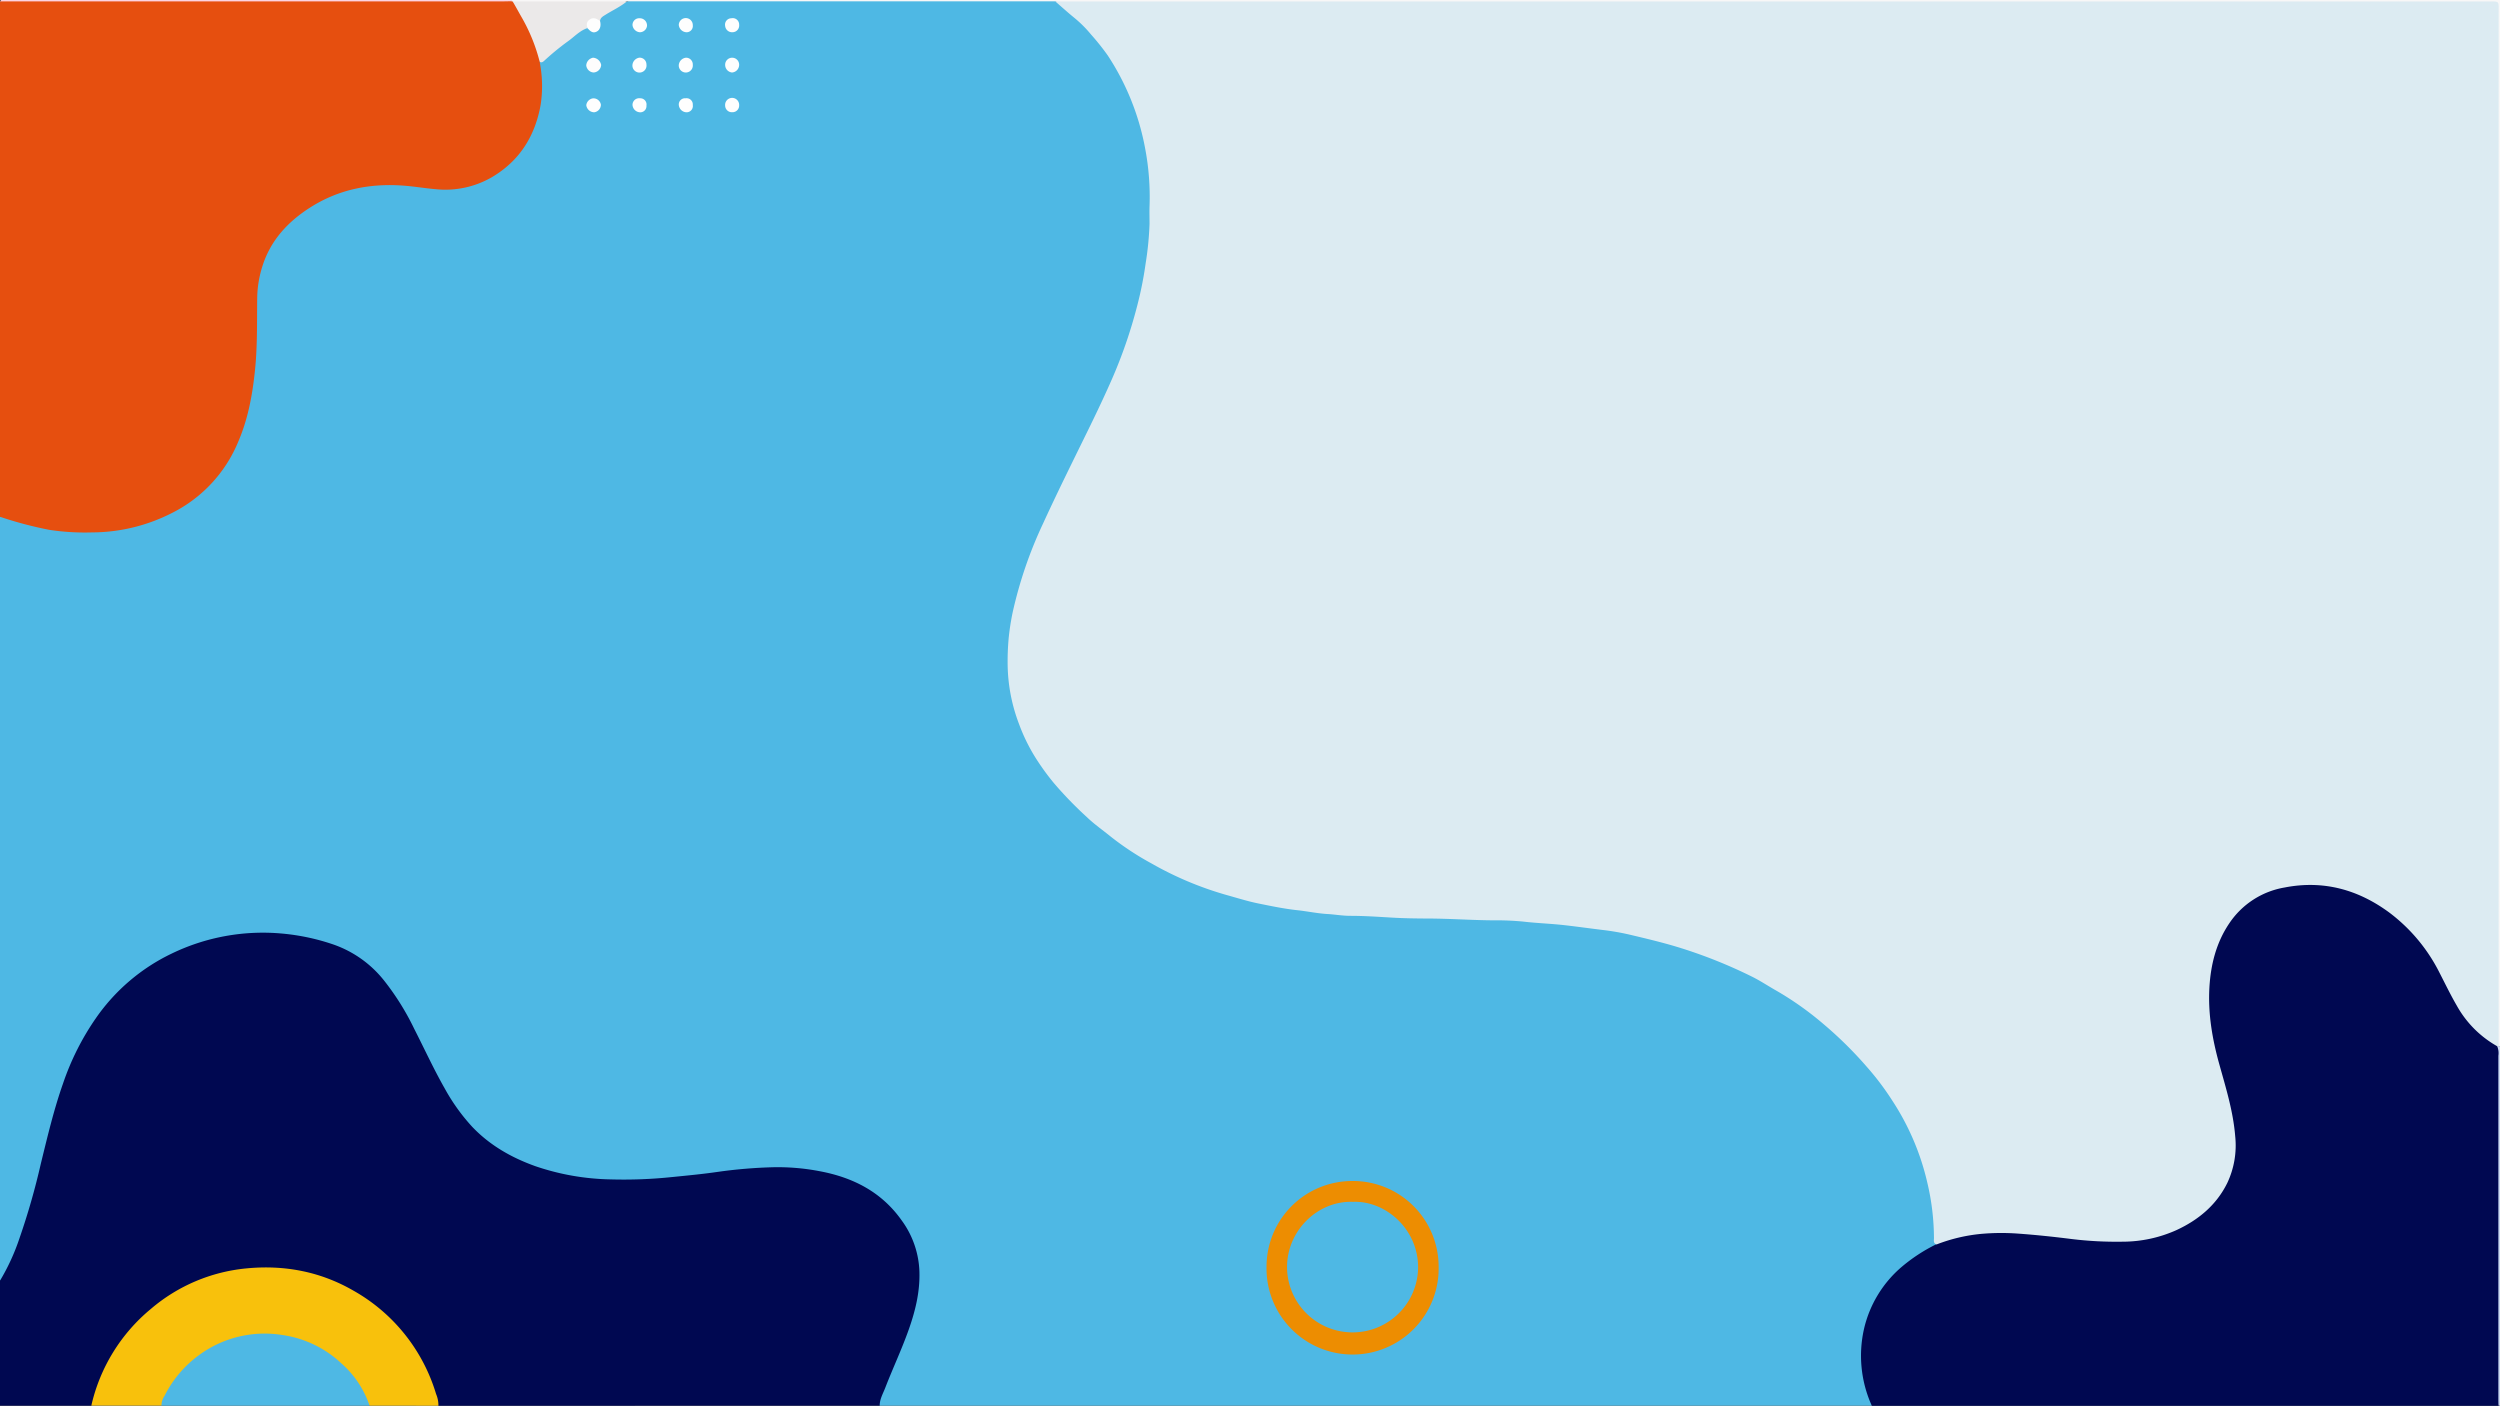<svg xmlns="http://www.w3.org/2000/svg" viewBox="0 0 853.43 479.85"><rect x="0" y="0" width="853.43" height="479.85" fill="#333333" stroke="none"/><defs><style>.cls-1{fill:#4eb8e4;}.cls-2{fill:#000851;}.cls-3{fill:#e64f0f;}.cls-4{fill:#f8c10c;}.cls-5{fill:#f8f7f7;}.cls-6{fill:#fcd3e2;}.cls-7{fill:#d0dff6;}.cls-8{fill:#dcebf2;}.cls-9{fill:#ed8d01;}.cls-10{fill:#ebe9e9;}.cls-11{fill:#fdfdfd;}.cls-12{fill:#fefefe;}.cls-13{fill:#fdfefe;}</style></defs><title>fundo-reflect</title><g id="Layer_3" data-name="Layer 3"><path class="cls-1" d="M300.3,479.85H639c.58-1.34-.25-2.47-.61-3.65-2.33-7.6-3.12-15.24-1.1-23.06a39.42,39.42,0,0,1,15.9-22.82,65.37,65.37,0,0,1,6.3-3.89c.75-.41,1.64-.7,1.8-1.74-.53-4.6-.49-9.23-1.16-13.83-2.53-17.23-9.73-32.33-20.81-45.61A128.15,128.15,0,0,0,613,341.32a145.49,145.49,0,0,0-36.73-17.87,201.62,201.62,0,0,0-45.3-8.86c-10.5-.94-21-1.14-31.57-1.54-12-.44-23.94-.45-35.9-1.25-13.11-.88-26.1-2.31-38.85-5.5a122.9,122.9,0,0,1-52.7-27.8c-8.56-7.65-16.21-16.13-21.16-26.68a62.14,62.14,0,0,1-5.65-33.11c1.46-15,6.77-28.85,13-42.4s13.07-26.51,19.34-39.89c7.55-16.09,13.15-32.78,15.1-50.51,2.09-19,1-37.63-7-55.4A73.27,73.27,0,0,0,363,1.77,6.53,6.53,0,0,0,359.53.24H215c-4.19,1.17-8.11,2.78-10.63,6.63-.09,3.41-.7,3.79-3.79,2.38a2.76,2.76,0,0,0-2.23.64,138.09,138.09,0,0,0-14.51,11.6,12.45,12.45,0,0,0,.16,4c1,11.55-2,21.68-10.56,29.81-7,6.62-15.38,9.13-24.87,8.31-5.81-.51-11.57-1.46-17.44-1.24-14.47.54-26.72,5.88-36.21,17C89.33,85.83,87,93.58,87,102c0,11,0,22-2,32.94A62.75,62.75,0,0,1,78.27,155c-7.48,13.34-19.11,21-33.76,24.27-13.59,3-27,1.89-40.19-2.41-1.37-.45-2.76-1.45-4.33-.48V437.19c1.59,0,1.82-1.39,2.33-2.37,4.6-8.93,7.56-18.46,10.12-28.13,3.23-12.19,5.71-24.59,9.9-36.53,4-11.45,9.66-21.87,18.24-30.61a66.69,66.69,0,0,1,34-18.62,72.44,72.44,0,0,1,36.48,1.4c10.42,3,17.77,9.74,23.55,18.56,4.26,6.5,7.51,13.54,11,20.46,2.65,5.28,5.39,10.5,8.54,15.52,7.34,11.69,18,18.83,30.93,22.85,12.24,3.8,24.79,4.27,37.49,3.47,10.62-.66,21.11-2.38,31.69-3.35,12.51-1.15,25-.93,36.73,4.27,11.5,5.1,19.39,13.55,21.64,26.21,1.43,8-.45,15.86-3.22,23.47s-6.3,14.86-9,22.47C300,477.43,299.24,478.63,300.3,479.85Z"/><path class="cls-2" d="M300.3,479.85c0-2.23,1.14-4.13,1.91-6.12,2.59-6.7,5.67-13.2,8.06-20,2.21-6.28,3.77-12.65,3.6-19.41a31.25,31.25,0,0,0-6-17.62c-6.89-9.8-16.69-14.78-28.2-16.91a75.68,75.68,0,0,0-16-1.32,165.11,165.11,0,0,0-18.82,1.6c-5,.73-10.13,1.21-15.21,1.72a157.79,157.79,0,0,1-21.29.82,83.89,83.89,0,0,1-25.6-4.51c-8.16-2.92-15.54-7.12-21.56-13.45a66.57,66.57,0,0,1-9.33-13c-3.8-6.67-7-13.66-10.48-20.48A88,88,0,0,0,131,334.59,38,38,0,0,0,114,322.49a74.58,74.58,0,0,0-17.73-3.8,71.53,71.53,0,0,0-37.71,6.86,66.3,66.3,0,0,0-25.66,21.79,89.32,89.32,0,0,0-11.4,22.59c-3.17,9-5.32,18.22-7.59,27.44a238.78,238.78,0,0,1-7.25,25.31A73.35,73.35,0,0,1,0,437.19v42.66H31.18a5,5,0,0,0,1.64-3.1,57.13,57.13,0,0,1,15.57-26c11.48-11,25.08-17,41.24-17.1,14.79-.12,27.85,4.29,39.19,13.68a58.72,58.72,0,0,1,19.49,29.55,5.8,5.8,0,0,0,1.36,3Z"/><path class="cls-2" d="M661.06,424.73a57.08,57.08,0,0,0-12.17,8,39.5,39.5,0,0,0-12.53,20.76,41.41,41.41,0,0,0,2.63,26.4H853a3.69,3.69,0,0,0,.23-2.1q0-59.14,0-118.29a5.46,5.46,0,0,0-.14-1.89,3.51,3.51,0,0,0-1.82-2.12c-6.72-4.13-11-10.31-14.45-17.19-1.75-3.5-3.4-7.06-5.48-10.38C823,314.62,811.87,305.09,796.07,302c-9-1.76-17.77-.93-25.81,3.58-10.25,5.76-14.75,15.36-16.43,26.5-1.58,10.54-.13,20.85,2.75,31a179,179,0,0,1,4.6,18.1c.88,5.05,1.45,10.07.57,15.22-1.34,7.83-5.84,13.53-11.83,18.25-7,5.55-15.28,7.82-24.1,8.23-10.26.48-20.4-1-30.55-2.14-9.91-1.09-19.78-1.34-29.48,1.48C664.08,422.73,662.12,422.93,661.06,424.73Z"/><path class="cls-3" d="M0,176.41a128.92,128.92,0,0,0,16.87,4.47,80.73,80.73,0,0,0,14.56.87,60.34,60.34,0,0,0,27.41-6.7,47.41,47.41,0,0,0,22.49-24.27c3.18-7.38,4.7-15.18,5.58-23.16,1-8.59.79-17.2.89-25.81a37.69,37.69,0,0,1,1.8-11c2.8-8.81,8.69-15.14,16.32-20,9.72-6.18,20.46-8.29,31.85-7.44,3.65.27,7.27.9,10.92,1.21A31.7,31.7,0,0,0,168,60.44c9.39-5.57,14.65-14,16.55-24.61a41.67,41.67,0,0,0-.34-14.73c.72-.89.34-1.85.07-2.74a65.93,65.93,0,0,0-7.81-16.62A2.84,2.84,0,0,0,174.72.25H2.82A5.93,5.93,0,0,0,0,.48Z"/><path class="cls-4" d="M149.67,479.85a10.08,10.08,0,0,0-.81-4,60.38,60.38,0,0,0-28.15-35.23C109.36,434.05,97,431.74,84.07,433a58.72,58.72,0,0,0-32.56,13.82,60.11,60.11,0,0,0-20.33,33h24c2-2.87,3.36-6.11,5.49-8.92a37.52,37.52,0,0,1,52.86-7,38.1,38.1,0,0,1,11,13.66,5.94,5.94,0,0,0,1.68,2.27Z"/><path class="cls-1" d="M126.16,479.85a33.41,33.41,0,0,0-9.57-14.38,37,37,0,0,0-20.19-9.73A37.83,37.83,0,0,0,68,462.55a38.46,38.46,0,0,0-11.82,13.94,5.88,5.88,0,0,0-1.06,3.36Z"/><path class="cls-5" d="M174.64.42a1.2,1.2,0,0,0,.37.1,5.1,5.1,0,0,0,3.39.93h31.15a12.17,12.17,0,0,0,4.41-1H360.27c1.91,1,4,1,6.07,1q239.84,0,479.66,0c6.59,0,6-.63,6,5.87q0,172.31,0,344.62c0,1.65-.36,3.37.68,4.89a.52.52,0,0,0,.76.29V0H174.62c-.19.1-.25.2-.18.29S174.57.42,174.64.42Z"/><path class="cls-6" d="M174.64.42c0-.14,0-.28,0-.42Q88.39,0,2.15,0C1.45,0,.53-.52,0,.48H171.53C172.56.48,173.6.44,174.64.42Z"/><path class="cls-7" d="M853.43,357.13a3.69,3.69,0,0,1-.47,0,.31.31,0,0,0-.5,0,6.14,6.14,0,0,1,.42,3.28q0,58.15,0,116.31c0,1,0,2.08.06,3.11.15-.1.5.25.48-.24s0-1.27,0-1.91Z"/><path class="cls-8" d="M852.46,357.15l.5,0c0-1.52,0-3,0-4.55q0-174.13,0-348.25c0-4.26.43-3.84-3.86-3.84H360.27c2.16,1.87,4.28,3.79,6.49,5.59a40.83,40.83,0,0,1,5.73,5.73,80.28,80.28,0,0,1,5.66,7.09,86.26,86.26,0,0,1,12.72,31.49,88.39,88.39,0,0,1,1.55,20c-.07,2,0,4,0,6a107.66,107.66,0,0,1-1.33,13.51,126.12,126.12,0,0,1-2.95,14.72,165,165,0,0,1-8.58,24.84c-4.13,9.44-8.76,18.62-13.28,27.86-3.47,7.08-6.91,14.17-10.19,21.34a144.74,144.74,0,0,0-10.42,30.48,83.92,83.92,0,0,0-1.34,8.71,87.27,87.27,0,0,0-.34,9.55,58.8,58.8,0,0,0,3.9,19.8,61.72,61.72,0,0,0,5.56,11.37,83.55,83.55,0,0,0,6.29,8.7,130.28,130.28,0,0,0,11.33,11.69c2.51,2.42,5.42,4.42,8.13,6.64a98.5,98.5,0,0,0,14,9.2,114.87,114.87,0,0,0,25.51,10.71c3.61,1,7.19,2.14,10.86,2.89,4.44.9,8.88,1.83,13.4,2.31,3.39.37,6.76,1.09,10.15,1.29,2.63.15,5.22.63,7.86.62,4.7,0,9.41.33,14.09.6,4,.24,8,.3,12,.32,7.58,0,15.14.57,22.73.62a95,95,0,0,1,10.25.43c4.58.54,9.19.68,13.77,1.19,4.43.5,8.83,1.12,13.25,1.66a83.23,83.23,0,0,1,9.4,1.64c6.11,1.45,12.23,2.9,18.24,4.83a168,168,0,0,1,23.25,9.41c3,1.48,5.79,3.36,8.71,5a106.94,106.94,0,0,1,15.75,11.19,133.43,133.43,0,0,1,14.81,14.6,94.43,94.43,0,0,1,8.9,11.82,86.34,86.34,0,0,1,11.81,27.81,83.07,83.07,0,0,1,2.26,18.9c0,.82-.3,1.85.95,2.14a56.68,56.68,0,0,1,15.09-3.58,78,78,0,0,1,12.69-.1c6.12.44,12.24,1.09,18.33,1.86a126.9,126.9,0,0,0,17.21.9,45,45,0,0,0,18.61-4c7.44-3.46,13.53-8.51,17.23-16a30,30,0,0,0,2.72-16.06c-.69-8.51-3.22-16.58-5.48-24.73-2.36-8.51-3.83-17.12-3.32-26,.46-7.86,2.34-15.32,6.8-21.91a28.42,28.42,0,0,1,18.8-12.2c13.36-2.63,25.35.73,36.1,8.76a58.53,58.53,0,0,1,16.95,20.52c1.9,3.69,3.7,7.43,5.78,11A35.93,35.93,0,0,0,852.46,357.15Z"/><path class="cls-9" d="M461.59,403.16a29.25,29.25,0,0,0-29.23,29.35,29.38,29.38,0,1,0,58.75-.06A29.25,29.25,0,0,0,461.59,403.16Z"/><path class="cls-10" d="M214,.49l-39,0c1,1.66,1.88,3.32,2.84,5a60.12,60.12,0,0,1,6.4,15.62c.58.34,1,.11,1.48-.31a87.63,87.63,0,0,1,8.1-6.66c2.2-1.54,4-3.62,6.66-4.53.62-2.29,2.3-2.69,4.35-2.41.09-1.09.9-1.56,1.72-2.07C209,3.58,211.7,2.36,214,.49Z"/><path class="cls-11" d="M202.45,19.7a2.84,2.84,0,0,0-2.32,2.62,2.7,2.7,0,0,0,2.48,2.43,2.74,2.74,0,0,0,2.61-2.58A3,3,0,0,0,202.45,19.7Z"/><path class="cls-12" d="M247.54,8.81A2.37,2.37,0,0,0,250.1,11a2.29,2.29,0,0,0,2.23-2.52,2.2,2.2,0,0,0-2.69-2.24A2.17,2.17,0,0,0,247.54,8.81Z"/><path class="cls-12" d="M236.5,22.11a2.29,2.29,0,0,0-2.34-2.41,2.75,2.75,0,0,0-2.44,2.47,2.4,2.4,0,1,0,4.78-.06Z"/><path class="cls-12" d="M220.68,22a2.31,2.31,0,0,0-2.44-2.31,2.78,2.78,0,0,0-2.35,2.57,2.41,2.41,0,1,0,4.79-.26Z"/><path class="cls-12" d="M252.33,35.92a2.4,2.4,0,1,0-4.79.09,2.3,2.3,0,0,0,2.44,2.3A2.28,2.28,0,0,0,252.33,35.92Z"/><path class="cls-13" d="M236.5,8.61a2.39,2.39,0,0,0-4.78-.1,2.74,2.74,0,0,0,2.7,2.5A2.13,2.13,0,0,0,236.5,8.61Z"/><path class="cls-12" d="M218.37,6.23a2.28,2.28,0,0,0-2.45,2.33,2.73,2.73,0,0,0,2.5,2.45,2.47,2.47,0,0,0,2.45-2.16A2.46,2.46,0,0,0,218.37,6.23Z"/><path class="cls-12" d="M204.84,7.19c-1.39-1.06-2.39-1.24-3.41-.6s-1.35,1.41-.94,3c1.32,1.45,2.1,1.74,3.19,1.21S205.31,8.87,204.84,7.19Z"/><path class="cls-12" d="M234.08,33.55a2.12,2.12,0,0,0-2.36,2.12,2.72,2.72,0,0,0,2.54,2.66,2.14,2.14,0,0,0,2.24-2.47A2.13,2.13,0,0,0,234.08,33.55Z"/><path class="cls-12" d="M249.89,24.75a2.62,2.62,0,0,0,2.43-2.47,2.39,2.39,0,1,0-4.77-.08A2.61,2.61,0,0,0,249.89,24.75Z"/><path class="cls-12" d="M220.68,36.05a2.13,2.13,0,0,0-2.2-2.5,2.26,2.26,0,0,0-2.56,2.21,2.68,2.68,0,0,0,2.58,2.58A2.11,2.11,0,0,0,220.68,36.05Z"/><path class="cls-12" d="M200.14,35.89a2.75,2.75,0,0,0,2.73,2.44,2.63,2.63,0,0,0,2.26-2.6,2.59,2.59,0,0,0-2.69-2.16A2.69,2.69,0,0,0,200.14,35.89Z"/><path class="cls-1" d="M461.86,410.28c-11.76-.46-22.43,9.54-22.5,22.19a22.37,22.37,0,1,0,44.74,0C484,419.32,472.77,409.81,461.86,410.28Z"/></g></svg>